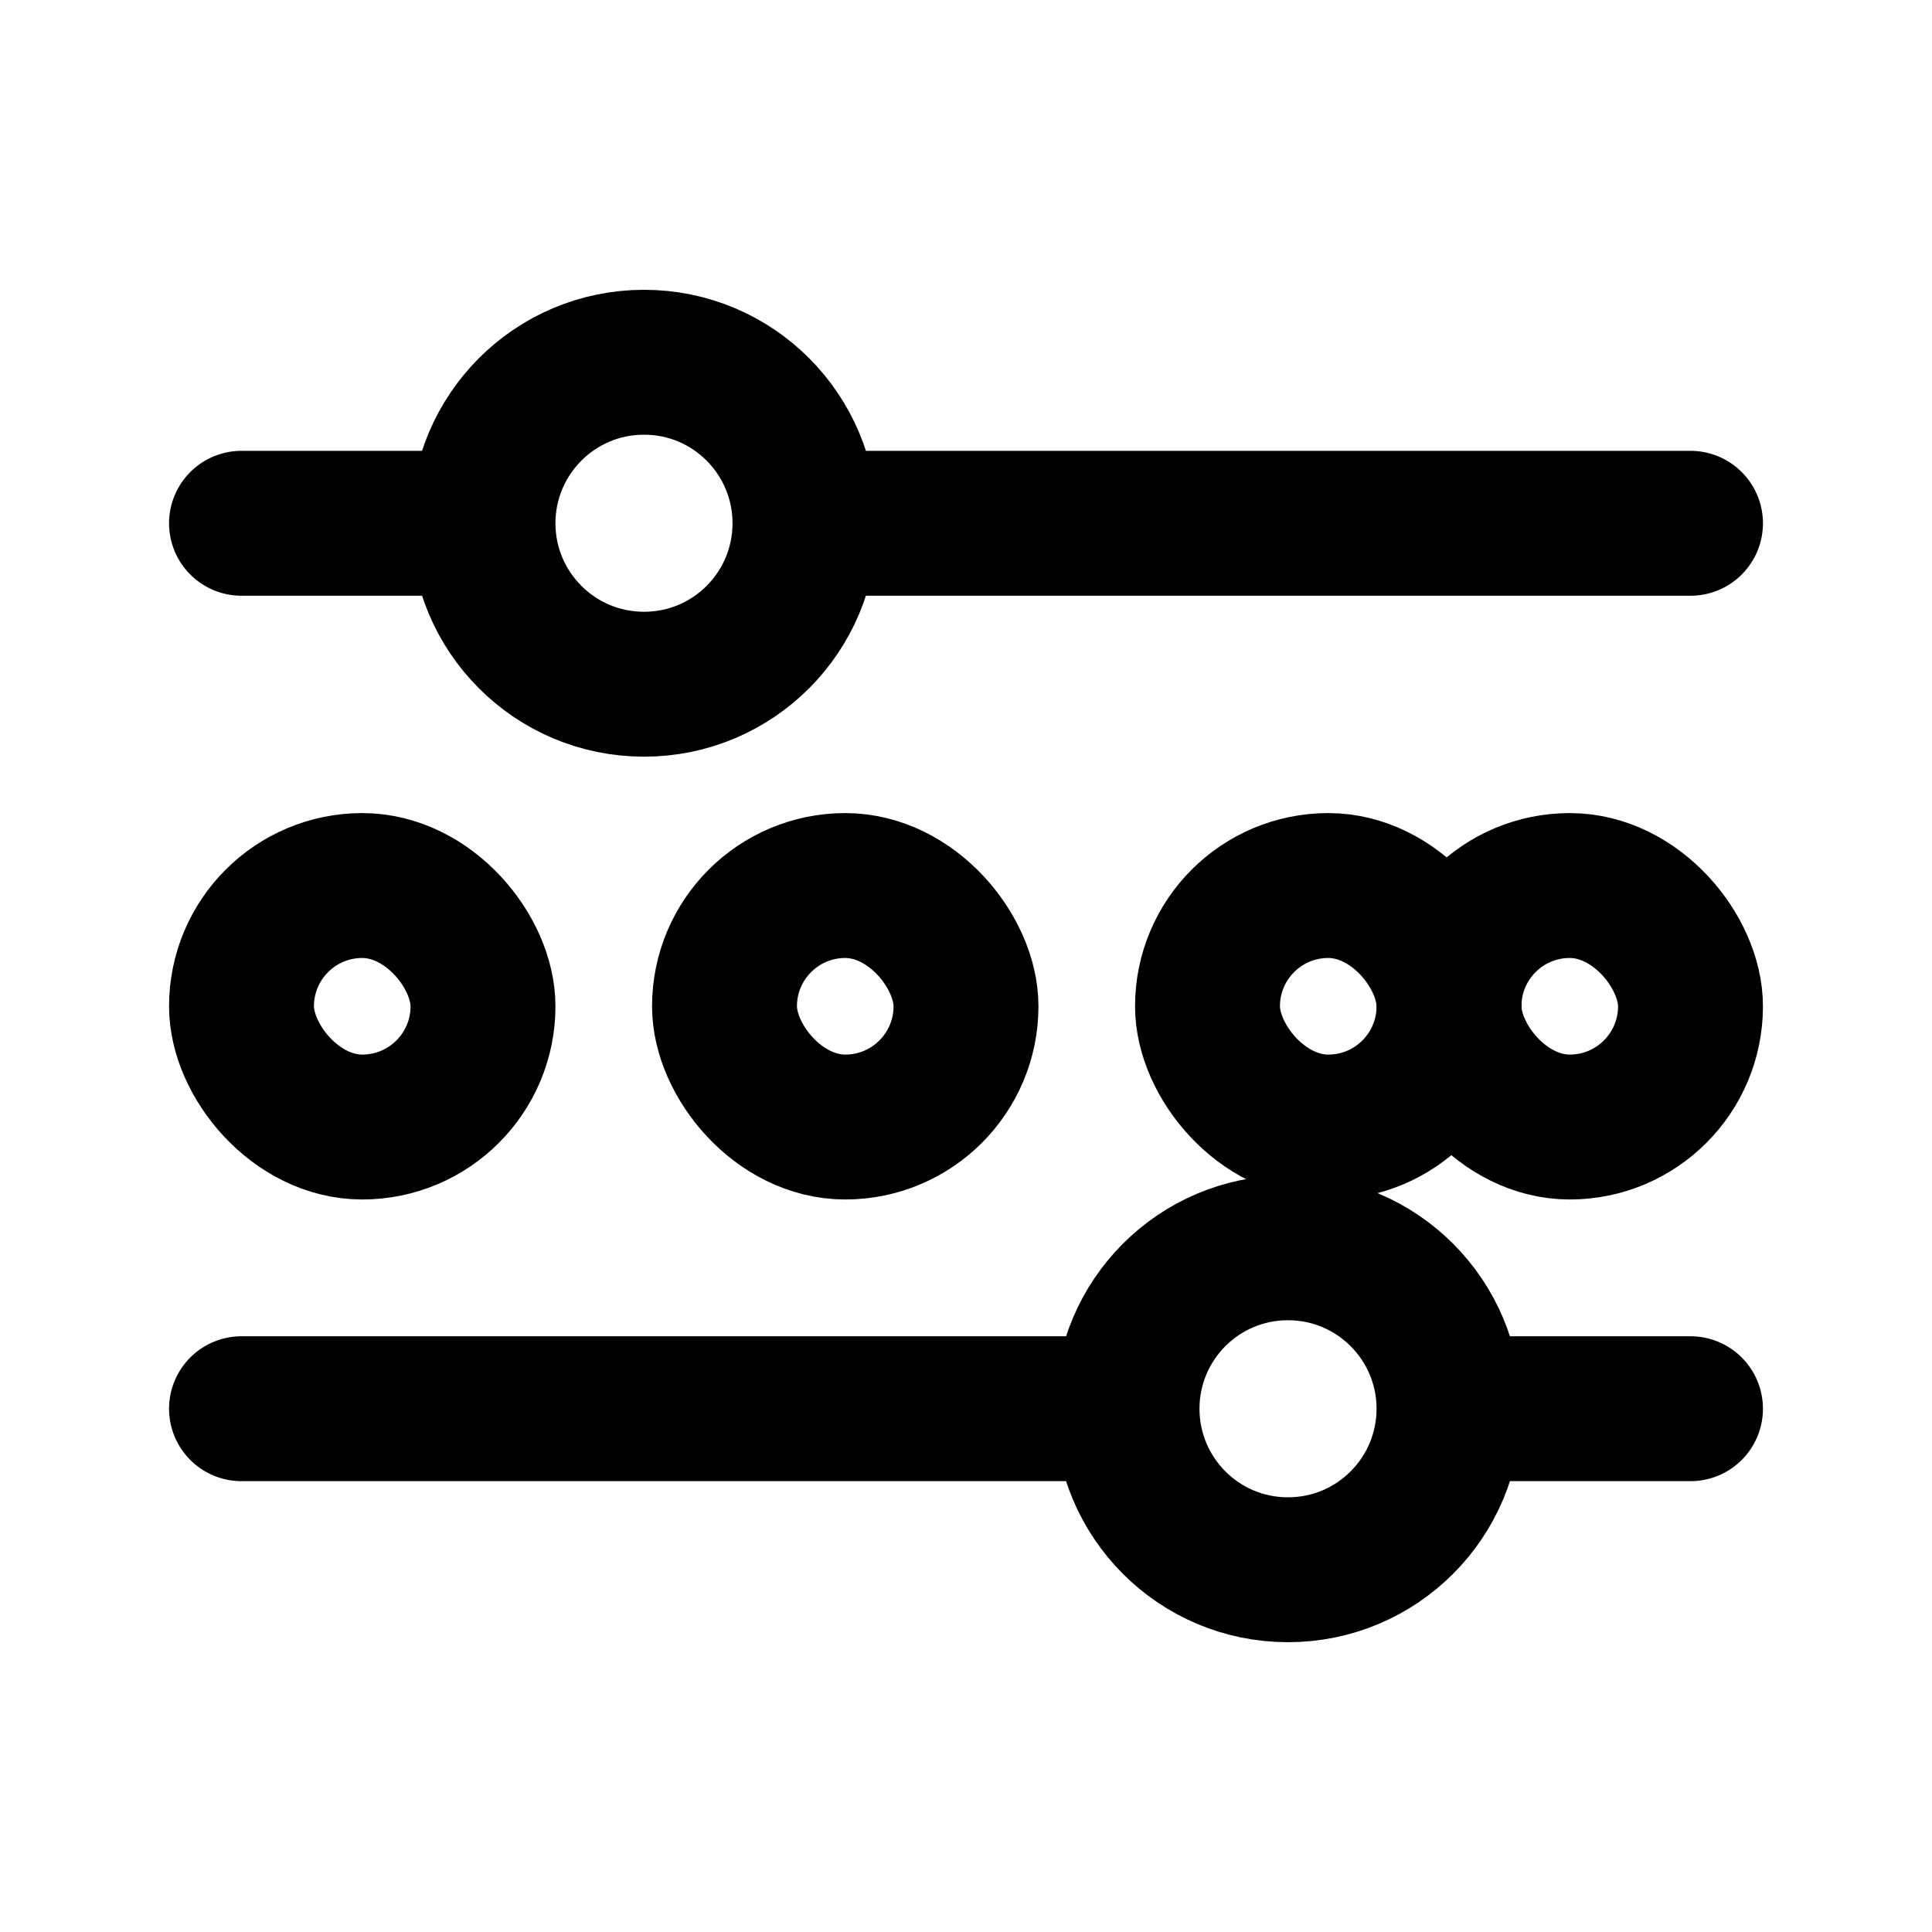 <svg width="20" height="20" viewBox="0 0 20 20" fill="none" xmlns="http://www.w3.org/2000/svg">
    <path
        d="M2.5 5.417H5M5 5.417C5 6.333 5.742 7.083 6.667 7.083C7.592 7.083 8.333 6.333 8.333 5.417C8.333 4.5 7.592 3.75 6.667 3.75C5.742 3.75 5 4.5 5 5.417ZM8.333 5.417H17.5"
        stroke="currentColor" stroke-width="1.5" stroke-linecap="round" stroke-linejoin="round" />
    <path
        d="M2.5 14.583H11.667M11.667 14.583C11.667 15.5 12.408 16.25 13.333 16.25C14.258 16.25 15 15.5 15 14.583C15 13.667 14.258 12.917 13.333 12.917C12.408 12.917 11.667 13.667 11.667 14.583ZM15 14.583H17.5"
        stroke="currentColor" stroke-width="1.5" stroke-linecap="round" stroke-linejoin="round" />
    <rect x="2.5" y="9.167" width="2.5" height="2.5" rx="1.25" stroke="currentColor"
        stroke-width="1.5" />
    <rect x="7.5" y="9.167" width="2.5" height="2.5" rx="1.25" stroke="currentColor"
        stroke-width="1.5" />
    <rect x="12.5" y="9.167" width="2.5" height="2.5" rx="1.25" stroke="currentColor"
        stroke-width="1.5" />
    <rect x="15" y="9.167" width="2.5" height="2.5" rx="1.25" stroke="currentColor"
        stroke-width="1.5" />
</svg> 